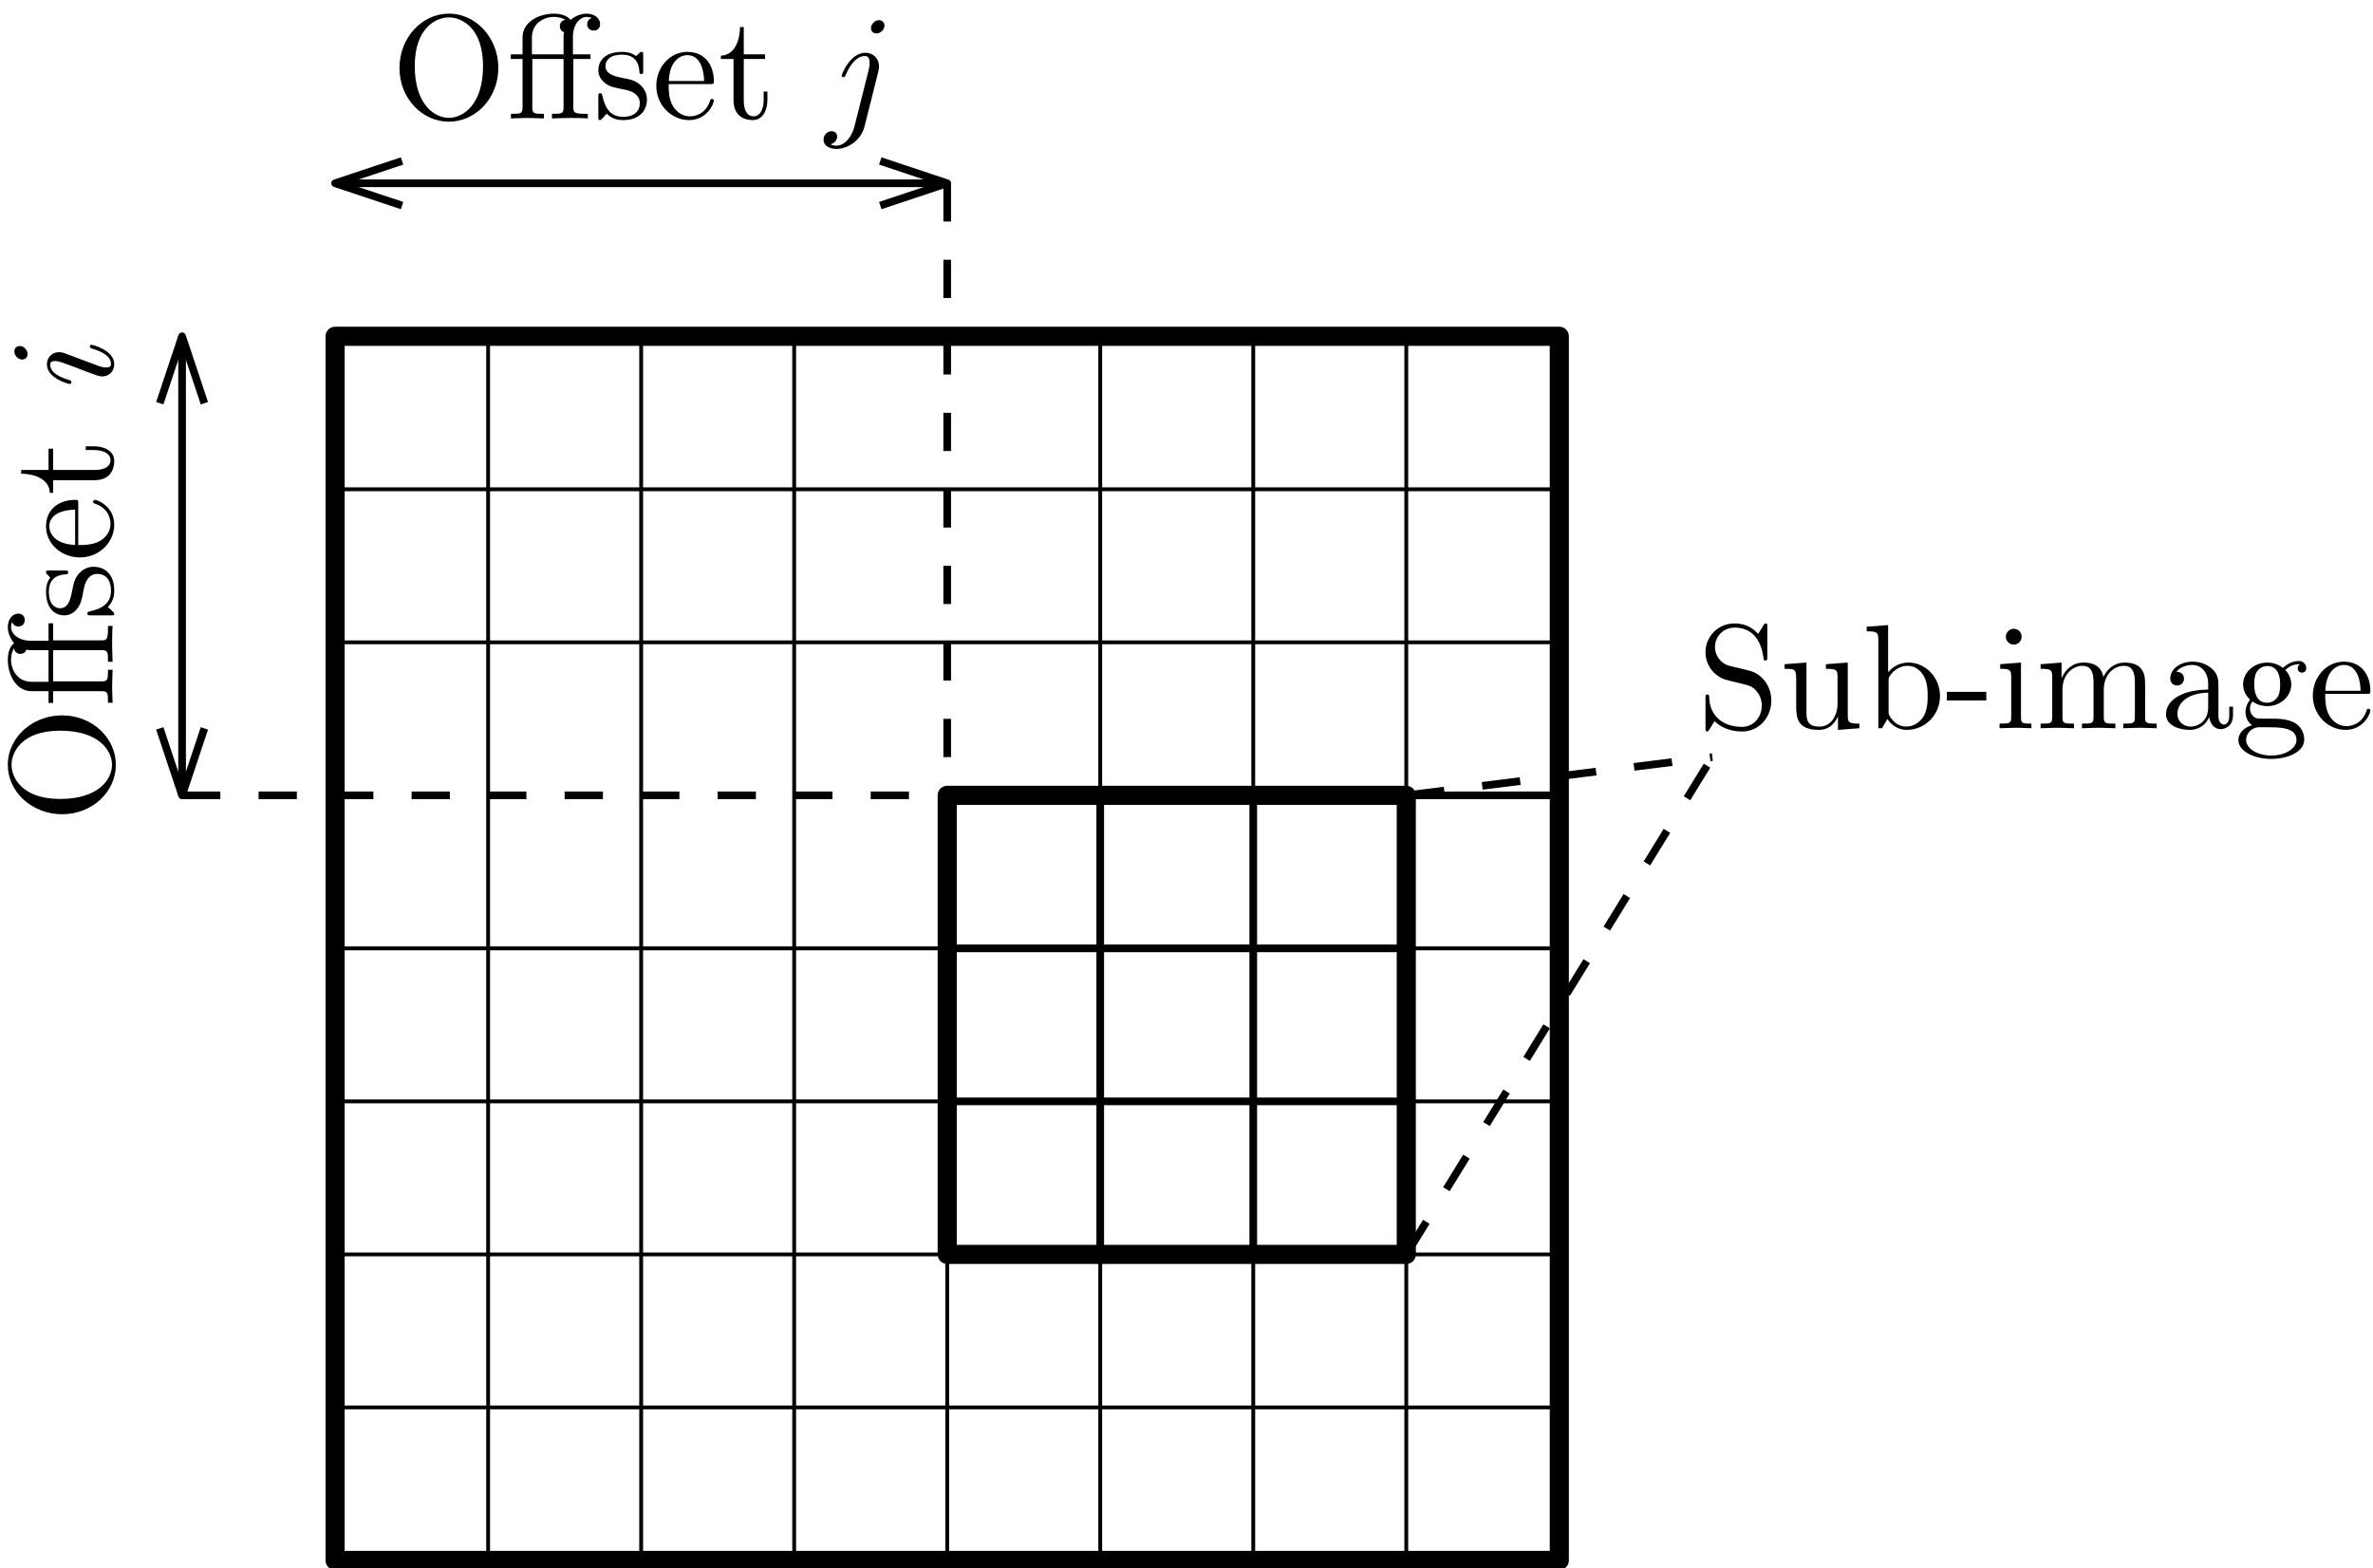 <?xml version="1.0" encoding="UTF-8" standalone="no"?>
<svg
   xmlns:dc="http://purl.org/dc/elements/1.1/"
   xmlns:cc="http://creativecommons.org/ns#"
   xmlns:rdf="http://www.w3.org/1999/02/22-rdf-syntax-ns#"
   xmlns:svg="http://www.w3.org/2000/svg"
   xmlns="http://www.w3.org/2000/svg"
   viewBox="0 0 330.739 218.616"
   height="218.616"
   width="330.739"
   xml:space="preserve"
   id="svg2"
   version="1.1"><defs
     id="defs6"><clipPath
       clipPathUnits="userSpaceOnUse"
       id="clipPath92"><path
         d="M -1,-1 H 48.667 V 13.752 H -1 Z"
         id="path90" /></clipPath><clipPath
       clipPathUnits="userSpaceOnUse"
       id="clipPath112"><path
         d="M -1,-1 H 46.841 V 10.963 H -1 Z"
         id="path110" /></clipPath><clipPath
       clipPathUnits="userSpaceOnUse"
       id="clipPath192"><path
         d="M -1,-1 H 64.993 V 13.752 H -1 Z"
         id="path190" /></clipPath></defs><g
     id="g10"
     transform="matrix(1.333,0,0,-1.333,-123.918,1070.616)"><g
       id="g12"><path
         d="M 128,768 V 640 h 128 v 128 z"
         style="fill:none;stroke:#000000;stroke-width:2;stroke-linecap:butt;stroke-linejoin:round;stroke-miterlimit:10;stroke-dasharray:none;stroke-opacity:1"
         id="path14" /></g><g
       id="g16"><path
         d="M 144,768 V 640"
         style="fill:none;stroke:#000000;stroke-width:0.4;stroke-linecap:butt;stroke-linejoin:round;stroke-miterlimit:10;stroke-dasharray:none;stroke-opacity:1"
         id="path18" /></g><g
       id="g20"><path
         d="M 160,768 V 640"
         style="fill:none;stroke:#000000;stroke-width:0.4;stroke-linecap:butt;stroke-linejoin:round;stroke-miterlimit:10;stroke-dasharray:none;stroke-opacity:1"
         id="path22" /></g><g
       id="g24"><path
         d="M 176,768 V 640"
         style="fill:none;stroke:#000000;stroke-width:0.4;stroke-linecap:butt;stroke-linejoin:round;stroke-miterlimit:10;stroke-dasharray:none;stroke-opacity:1"
         id="path26" /></g><g
       id="g28"><path
         d="M 240,768 V 640"
         style="fill:none;stroke:#000000;stroke-width:0.4;stroke-linecap:butt;stroke-linejoin:round;stroke-miterlimit:10;stroke-dasharray:none;stroke-opacity:1"
         id="path30" /></g><g
       id="g32"><path
         d="M 128,656 H 256"
         style="fill:none;stroke:#000000;stroke-width:0.4;stroke-linecap:butt;stroke-linejoin:round;stroke-miterlimit:10;stroke-dasharray:none;stroke-opacity:1"
         id="path34" /></g><g
       id="g36"><path
         d="M 128,672 H 256"
         style="fill:none;stroke:#000000;stroke-width:0.4;stroke-linecap:butt;stroke-linejoin:round;stroke-miterlimit:10;stroke-dasharray:none;stroke-opacity:1"
         id="path38" /></g><g
       id="g40"><path
         d="M 128,736 H 256"
         style="fill:none;stroke:#000000;stroke-width:0.4;stroke-linecap:butt;stroke-linejoin:round;stroke-miterlimit:10;stroke-dasharray:none;stroke-opacity:1"
         id="path42" /></g><g
       id="g44"><path
         d="M 128,752 H 256"
         style="fill:none;stroke:#000000;stroke-width:0.4;stroke-linecap:butt;stroke-linejoin:round;stroke-miterlimit:10;stroke-dasharray:none;stroke-opacity:1"
         id="path46" /></g><g
       id="g48"><path
         d="m 192,720 v -48 h 48 v 48 z"
         style="fill:none;stroke:#000000;stroke-width:2;stroke-linecap:butt;stroke-linejoin:round;stroke-miterlimit:10;stroke-dasharray:none;stroke-opacity:1"
         id="path50" /></g><g
       id="g52"><path
         d="m 128,784 h 64"
         style="fill:none;stroke:#000000;stroke-width:0.8;stroke-linecap:butt;stroke-linejoin:round;stroke-miterlimit:10;stroke-dasharray:none;stroke-opacity:1"
         id="path54" /><g
         id="g56"><g
           id="g58"><path
             d="m 185,786.331 7,-2.331 -7,-2.331"
             style="fill:none;stroke:#000000;stroke-width:0.8;stroke-linecap:butt;stroke-linejoin:round;stroke-miterlimit:10;stroke-dasharray:none;stroke-opacity:1"
             id="path60" /></g></g><g
         id="g62"><g
           id="g64"><path
             d="m 135,781.669 -7,2.331 7,2.331"
             style="fill:none;stroke:#000000;stroke-width:0.8;stroke-linecap:butt;stroke-linejoin:round;stroke-miterlimit:10;stroke-dasharray:none;stroke-opacity:1"
             id="path66" /></g></g></g><g
       id="g68"><path
         d="M 112,768 V 720"
         style="fill:none;stroke:#000000;stroke-width:0.8;stroke-linecap:butt;stroke-linejoin:round;stroke-miterlimit:10;stroke-dasharray:none;stroke-opacity:1"
         id="path70" /><g
         id="g72"><g
           id="g74"><path
             d="m 114.331,727 -2.331,-7 -2.331,7"
             style="fill:none;stroke:#000000;stroke-width:0.8;stroke-linecap:butt;stroke-linejoin:round;stroke-miterlimit:10;stroke-dasharray:none;stroke-opacity:1"
             id="path76" /></g></g><g
         id="g78"><g
           id="g80"><path
             d="m 109.669,761 2.331,7 2.331,-7"
             style="fill:none;stroke:#000000;stroke-width:0.8;stroke-linecap:butt;stroke-linejoin:round;stroke-miterlimit:10;stroke-dasharray:none;stroke-opacity:1"
             id="path82" /></g></g></g><g
       id="g124"><path
         d="M 192,784 V 720"
         style="fill:none;stroke:#000000;stroke-width:0.8;stroke-linecap:butt;stroke-linejoin:round;stroke-miterlimit:10;stroke-dasharray:4;stroke-dashoffset:0;stroke-opacity:1"
         id="path126" /></g><g
       id="g128"><path
         d="m 112,720 h 76"
         style="fill:none;stroke:#000000;stroke-width:0.8;stroke-linecap:butt;stroke-linejoin:round;stroke-miterlimit:10;stroke-dasharray:4;stroke-dashoffset:0;stroke-opacity:1"
         id="path130" /></g><g
       id="g132"><path
         d="m 128,688 h 64"
         style="fill:none;stroke:#000000;stroke-width:0.4;stroke-linecap:butt;stroke-linejoin:round;stroke-miterlimit:10;stroke-dasharray:none;stroke-opacity:1"
         id="path134" /></g><g
       id="g136"><path
         d="m 128,704 h 64"
         style="fill:none;stroke:#000000;stroke-width:0.4;stroke-linecap:butt;stroke-linejoin:round;stroke-miterlimit:10;stroke-dasharray:none;stroke-opacity:1"
         id="path138" /></g><g
       id="g140"><path
         d="m 240,704 h 16"
         style="fill:none;stroke:#000000;stroke-width:0.4;stroke-linecap:butt;stroke-linejoin:round;stroke-miterlimit:10;stroke-dasharray:none;stroke-opacity:1"
         id="path142" /></g><g
       id="g144"><path
         d="m 240,688 h 16"
         style="fill:none;stroke:#000000;stroke-width:0.4;stroke-linecap:butt;stroke-linejoin:round;stroke-miterlimit:10;stroke-dasharray:none;stroke-opacity:1"
         id="path146" /></g><g
       id="g148"><path
         d="M 224,672 V 640"
         style="fill:none;stroke:#000000;stroke-width:0.4;stroke-linecap:butt;stroke-linejoin:round;stroke-miterlimit:10;stroke-dasharray:none;stroke-opacity:1"
         id="path150" /></g><g
       id="g152"><path
         d="M 208,672 V 640"
         style="fill:none;stroke:#000000;stroke-width:0.4;stroke-linecap:butt;stroke-linejoin:round;stroke-miterlimit:10;stroke-dasharray:none;stroke-opacity:1"
         id="path154" /></g><g
       id="g156"><path
         d="m 208,720 v 48"
         style="fill:none;stroke:#000000;stroke-width:0.4;stroke-linecap:butt;stroke-linejoin:round;stroke-miterlimit:10;stroke-dasharray:none;stroke-opacity:1"
         id="path158" /></g><g
       id="g160"><path
         d="M 224,768 V 720"
         style="fill:none;stroke:#000000;stroke-width:0.4;stroke-linecap:butt;stroke-linejoin:round;stroke-miterlimit:10;stroke-dasharray:none;stroke-opacity:1"
         id="path162" /></g><g
       id="g164"><path
         d="M 192,672 V 640"
         style="fill:none;stroke:#000000;stroke-width:0.4;stroke-linecap:butt;stroke-linejoin:round;stroke-miterlimit:10;stroke-dasharray:none;stroke-opacity:1"
         id="path166" /></g><g
       id="g168"><path
         d="m 192,704 h 48"
         style="fill:none;stroke:#000000;stroke-width:0.8;stroke-linecap:butt;stroke-linejoin:round;stroke-miterlimit:10;stroke-dasharray:none;stroke-opacity:1"
         id="path170" /></g><g
       id="g172"><path
         d="m 192,688 h 48"
         style="fill:none;stroke:#000000;stroke-width:0.8;stroke-linecap:butt;stroke-linejoin:round;stroke-miterlimit:10;stroke-dasharray:none;stroke-opacity:1"
         id="path174" /></g><g
       id="g176"><path
         d="M 208,720 V 672"
         style="fill:none;stroke:#000000;stroke-width:0.8;stroke-linecap:butt;stroke-linejoin:round;stroke-miterlimit:10;stroke-dasharray:none;stroke-opacity:1"
         id="path178" /></g><g
       id="g180"><path
         d="M 224,720 V 672"
         style="fill:none;stroke:#000000;stroke-width:0.8;stroke-linecap:butt;stroke-linejoin:round;stroke-miterlimit:10;stroke-dasharray:none;stroke-opacity:1"
         id="path182" /></g><g
       id="g200"><path
         d="m 240,720 h 16"
         style="fill:none;stroke:#000000;stroke-width:0.8;stroke-linecap:butt;stroke-linejoin:round;stroke-miterlimit:10;stroke-dasharray:none;stroke-opacity:1"
         id="path202" /></g><g
       id="g204"><path
         d="m 240,720 32,4"
         style="fill:none;stroke:#000000;stroke-width:0.8;stroke-linecap:butt;stroke-linejoin:round;stroke-miterlimit:10;stroke-dasharray:4;stroke-dashoffset:0;stroke-opacity:1"
         id="path206" /></g><g
       id="g208"><path
         d="m 240,672 32,52"
         style="fill:none;stroke:#000000;stroke-width:0.8;stroke-linecap:butt;stroke-linejoin:round;stroke-miterlimit:10;stroke-dasharray:4;stroke-dashoffset:0;stroke-opacity:1"
         id="path210" /></g><g
       transform="matrix(1,0,0,-1,182.943,848.335)"
       id="g1135"><g
         style="font-style:normal;font-variant:normal;font-weight:normal;font-stretch:normal;letter-spacing:normal;word-spacing:normal;text-anchor:start;fill:none;fill-opacity:1;fill-rule:evenodd;stroke:#000000;stroke-linecap:butt;stroke-linejoin:miter;stroke-miterlimit:10.433;stroke-dasharray:none;stroke-dashoffset:0;stroke-opacity:1"
         id="content"
         transform="matrix(0.312,0,0,-0.312,-54.654,248.054)"
         xml:space="preserve"
         stroke-miterlimit="10.433"
         font-style="normal"
         font-variant="normal"
         font-weight="normal"
         font-stretch="normal"
         font-size-adjust="none"
         letter-spacing="normal"
         word-spacing="normal"><path
           style="fill:#000000;stroke-width:0"
           d="m 472.91,425.53 -6.37,1.54 c -3.1,0.75 -5.04,3.44 -5.04,6.33 0,3.49 2.69,6.53 6.58,6.53 8.31,0 9.41,-8.17 9.71,-10.42 0.04,-0.3 0.04,-0.59 0.6,-0.59 0.65,0 0.65,0.25 0.65,1.2 v 10 c 0,0.86 0,1.2 -0.55,1.2 -0.35,0 -0.41,-0.04 -0.75,-0.65 L 476,437.84 c -1.5,1.44 -3.54,3.48 -7.98,3.48 -5.53,0 -9.7,-4.39 -9.7,-9.67 0,-4.12 2.64,-7.76 6.51,-9.11 0.55,-0.2 3.1,-0.79 6.58,-1.64 1.34,-0.36 2.84,-0.7 4.23,-2.54 1.05,-1.3 1.55,-2.94 1.55,-4.58 0,-3.55 -2.48,-7.13 -6.67,-7.13 -1.45,0 -5.23,0.25 -7.88,2.69 -2.89,2.69 -3.04,5.87 -3.09,7.67 -0.05,0.5 -0.44,0.5 -0.59,0.5 -0.64,0 -0.64,-0.36 -0.64,-1.25 v -9.97 c 0,-0.84 0,-1.18 0.54,-1.18 0.35,0 0.39,0.09 0.74,0.64 0,0.04 0.15,0.2 1.79,2.84 1.55,-1.69 4.74,-3.48 9.18,-3.48 5.82,0 9.81,4.87 9.81,10.35 0,4.99 -3.28,9.07 -7.47,10.07 z"
           id="path1114" /><path
           style="fill:#000000;stroke-width:0"
           d="m 502.72,410.14 v -4.49 l 7.17,0.55 v 1.55 c -3.48,0 -3.89,0.34 -3.89,2.78 v 17.68 l -7.32,-0.54 v -1.55 c 3.5,0 3.89,-0.34 3.89,-2.78 v -8.88 c 0,-4.32 -2.39,-7.71 -6.03,-7.71 -4.18,0 -4.38,2.34 -4.38,4.93 v 16.53 l -7.33,-0.54 v -1.55 c 3.89,0 3.89,-0.14 3.89,-4.58 v -7.47 c 0,-3.89 0,-8.42 7.57,-8.42 2.79,0 4.98,1.39 6.43,4.49 z"
           id="path1116" /><path
           style="fill:#000000;stroke-width:0"
           d="m 519.52,424.98 v 15.8 l -7.17,-0.55 v -1.55 c 3.48,0 3.89,-0.34 3.89,-2.79 V 406.2 h 1.25 c 0.04,0.05 0.44,0.75 1.78,3.09 0.75,-1.15 2.84,-3.64 6.53,-3.64 l -0.2,1.1 c -2.24,0 -4.03,1.2 -5.22,3.04 -0.7,1.05 -0.7,1.19 -0.7,2.08 v 0 10.27 c 0,0.95 0,1 0.54,1.79 1.94,2.8 4.69,3.19 5.88,3.19 2.25,0 4.05,-1.3 5.23,-3.19 1.3,-2.04 1.45,-4.87 1.45,-6.92 0,-1.84 -0.1,-4.83 -1.54,-7.08 -1.05,-1.54 -2.94,-3.18 -5.64,-3.18 l 0.2,-1.1 c 5.94,0 11.11,4.88 11.11,11.31 0,6.33 -4.88,11.25 -10.56,11.25 -3.88,0 -6.03,-2.34 -6.83,-3.23 z"
           id="path1118" /><polygon
           style="fill:#000000;stroke-width:0"
           points="539.22,418.4 539.22,415.51 552.43,415.51 552.43,418.4 "
           id="polygon1120" /><path
           style="fill:#000000;stroke-width:0"
           d="m 564.05,428.21 -6.97,-0.54 v -1.55 c 3.23,0 3.69,-0.3 3.69,-2.73 v -13.41 c 0,-2.23 -0.55,-2.23 -3.89,-2.23 v -1.55 c 1.59,0.05 4.28,0.16 5.48,0.16 1.75,0 3.48,-0.11 5.19,-0.16 v 1.55 c -3.3,0 -3.5,0.25 -3.5,2.18 z"
           id="path1122" /><path
           style="fill:#000000;stroke-width:0"
           d="m 564.25,436.89 v 0.14 l -0.01,0.15 -0.02,0.14 -0.03,0.14 -0.03,0.13 -0.03,0.13 -0.05,0.13 -0.05,0.12 -0.05,0.12 -0.06,0.12 -0.07,0.11 -0.07,0.1 -0.07,0.1 -0.08,0.1 -0.09,0.1 -0.09,0.08 -0.09,0.09 -0.1,0.08 -0.1,0.07 -0.1,0.07 -0.11,0.07 -0.11,0.06 -0.12,0.05 -0.11,0.05 -0.12,0.04 -0.12,0.04 -0.12,0.03 -0.13,0.03 -0.12,0.02 -0.13,0.01 -0.13,0.01 -0.13,0.01 c -1.55,0 -2.64,-1.35 -2.64,-2.64 0,-1.35 1.09,-2.64 2.64,-2.64 1.39,0 2.64,1.04 2.64,2.64 z"
           id="path1124" /><path
           style="fill:#000000;stroke-width:0"
           d="m 574.52,423.34 v -13.36 c 0,-2.23 -0.55,-2.23 -3.9,-2.23 v -1.55 c 1.76,0.05 4.29,0.16 5.63,0.16 1.3,0 3.89,-0.11 5.58,-0.16 v 1.55 c -3.33,0 -3.88,0 -3.88,2.23 v 9.17 c 0,5.19 3.53,7.97 6.72,7.97 3.14,0 3.69,-2.69 3.69,-5.53 v -11.61 c 0,-2.23 -0.55,-2.23 -3.89,-2.23 v -1.55 c 1.75,0.05 4.3,0.16 5.64,0.16 1.3,0 3.87,-0.11 5.58,-0.16 v 1.55 c -3.35,0 -3.89,0 -3.89,2.23 v 9.17 c 0,5.19 3.54,7.97 6.73,7.97 3.14,0 3.69,-2.69 3.69,-5.53 v -11.61 c 0,-2.23 -0.55,-2.23 -3.89,-2.23 v -1.55 c 1.73,0.05 4.28,0.16 5.62,0.16 1.3,0 3.89,-0.11 5.58,-0.16 v 1.55 c -2.58,0 -3.83,0 -3.87,1.5 v 9.51 c 0,4.28 0,5.83 -1.55,7.61 -0.7,0.86 -2.34,1.84 -5.23,1.84 -4.19,0 -6.38,-2.98 -7.22,-4.87 -0.71,4.33 -4.39,4.87 -6.63,4.87 -3.64,0 -5.98,-2.14 -7.37,-5.21 v 5.21 l -7.04,-0.54 v -1.55 c 3.49,0 3.9,-0.34 3.9,-2.78 z"
           id="path1126" /><path
           style="fill:#000000;stroke-width:0"
           d="m 627.15,409.98 0.02,-0.19 0.03,-0.18 0.03,-0.19 0.04,-0.18 0.05,-0.19 0.06,-0.18 0.06,-0.18 0.07,-0.18 0.07,-0.18 0.09,-0.17 0.08,-0.18 0.1,-0.16 0.1,-0.16 0.1,-0.16 0.12,-0.16 0.12,-0.14 0.12,-0.14 0.13,-0.14 0.14,-0.13 0.15,-0.12 0.15,-0.12 0.15,-0.1 0.17,-0.1 0.17,-0.09 0.17,-0.08 0.18,-0.07 0.19,-0.06 0.19,-0.05 0.2,-0.04 0.21,-0.03 0.21,-0.02 0.21,-0.01 c 1.04,0 4.08,0.71 4.08,4.74 v 2.78 h -1.25 v -2.78 c 0,-2.89 -1.23,-3.19 -1.79,-3.19 -1.64,0 -1.85,2.23 -1.85,2.48 v 9.97 c 0,2.1 0,4.03 -1.78,5.88 -1.95,1.93 -4.44,2.73 -6.83,2.73 -4.09,0 -7.53,-2.33 -7.53,-5.62 0,-1.49 1,-2.35 2.3,-2.35 1.39,0 2.3,1 2.3,2.3 0,0.59 -0.25,2.23 -2.55,2.3 1.34,1.73 3.78,2.28 5.37,2.28 2.46,0 5.28,-1.94 5.28,-6.38 v -1.84 -1.05 -4.98 c 0,-4.74 -3.57,-6.42 -5.82,-6.42 -2.44,0 -4.49,1.75 -4.49,4.23 0,2.73 2.1,6.88 10.31,7.17 v 0 1.05 c -2.53,-0.14 -6.01,-0.3 -9.15,-1.8 -3.73,-1.69 -4.98,-4.28 -4.98,-6.47 0,-4.03 4.82,-5.28 7.96,-5.28 3.3,0 5.58,1.99 6.54,4.33 z"
           id="path1128" /><path
           style="fill:#000000;stroke-width:0"
           d="m 640.79,412.82 v 0.03 0.02 0.03 0.04 0.04 0.05 l 0.01,0.05 v 0.06 l 0.01,0.05 v 0.07 l 0.01,0.06 0.01,0.07 0.02,0.07 0.01,0.08 0.02,0.08 0.01,0.08 0.03,0.08 0.02,0.08 0.03,0.09 0.03,0.09 0.03,0.09 0.03,0.09 0.04,0.09 0.05,0.1 0.04,0.09 0.05,0.1 0.06,0.09 0.05,0.1 0.07,0.09 0.06,0.1 0.08,0.09 0.07,0.1 c 1.96,-1.39 3.99,-1.55 4.94,-1.55 v 1.14 c -4.34,0 -4.34,4.99 -4.34,6.14 0,1.35 0.06,2.94 0.79,4.17 0.41,0.61 1.55,2 3.55,2 4.33,0 4.33,-4.98 4.33,-6.12 0,-1.34 -0.05,-2.94 -0.8,-4.19 -0.39,-0.59 -1.55,-2 -3.53,-2 v 0 -1.14 c 4.63,0 8.06,3.44 8.06,7.28 0,1.85 -0.79,3.69 -2.03,4.83 1.78,1.69 3.58,1.94 4.49,1.94 0.09,0 0.34,0 0.5,-0.05 -0.57,-0.2 -0.8,-0.75 -0.8,-1.34 0,-0.85 0.64,-1.44 1.44,-1.44 0.5,0 1.43,0.34 1.43,1.48 0,0.85 -0.59,2.44 -2.53,2.44 -1,0 -3.18,-0.3 -5.28,-2.33 -2.09,1.64 -4.19,1.78 -5.28,1.78 -4.64,0 -8.08,-3.43 -8.08,-7.26 0,-2.19 1.1,-4.09 2.35,-5.14 -0.64,-0.74 -1.55,-2.39 -1.55,-4.13 0,-1.54 0.66,-3.43 2.2,-4.43 -3,-0.85 -4.59,-2.99 -4.59,-4.99 0,-3.58 4.94,-6.33 11.01,-6.33 l 0.05,1.14 c -5.03,0 -8.47,2.55 -8.47,5.19 0,2.3 1.89,4.14 4.1,4.28 h 2.93 c 4.28,0 9.86,0 9.86,-4.28 0,-2.69 -3.53,-5.19 -8.42,-5.19 v 0 l -0.05,-1.14 c 5.88,0 11.07,2.55 11.07,6.43 0,1.75 -0.71,4.29 -3.24,5.68 -2.64,1.39 -5.53,1.39 -8.58,1.39 -1.25,0 -3.39,0 -3.73,0.05 -1.59,0.2 -2.64,1.75 -2.64,3.34 z"
           id="path1130" /><path
           style="fill:#000000;stroke-width:0"
           d="m 666,417.71 0.04,1.05 c 0.3,7.42 4.49,8.66 6.19,8.66 5.12,0 5.62,-6.72 5.62,-8.66 H 666.04 L 666,417.71 h 13.9 c 1.1,0 1.24,0 1.24,1.05 0,4.92 -2.69,9.75 -8.91,9.75 -5.78,0 -10.38,-5.12 -10.38,-11.36 0,-6.67 5.24,-11.5 10.97,-11.5 6.08,0 8.32,5.53 8.32,6.47 0,0.5 -0.39,0.61 -0.64,0.61 -0.46,0 -0.55,-0.3 -0.66,-0.7 -1.74,-5.13 -6.22,-5.13 -6.72,-5.13 -2.5,0 -4.48,1.49 -5.62,3.33 -1.5,2.39 -1.5,5.69 -1.5,7.48 z"
           id="path1132" /></g></g><g
       transform="matrix(0,1,1,0,-16.584,629.683)"
       id="g1357"><g
         style="font-style:normal;font-variant:normal;font-weight:normal;font-stretch:normal;letter-spacing:normal;word-spacing:normal;text-anchor:start;fill:none;fill-opacity:1;fill-rule:evenodd;stroke:#000000;stroke-linecap:butt;stroke-linejoin:miter;stroke-miterlimit:10.433;stroke-dasharray:none;stroke-dashoffset:0;stroke-opacity:1"
         word-spacing="normal"
         letter-spacing="normal"
         font-size-adjust="none"
         font-stretch="normal"
         font-weight="normal"
         font-variant="normal"
         font-style="normal"
         stroke-miterlimit="10.433"
         xml:space="preserve"
         transform="matrix(0.312,0,0,-0.312,-54.654,248.054)"
         id="g1355"><path
           style="fill:#000000;stroke-width:0"
           id="path1341"
           d="m 491.44,423.09 -0.02,0.95 -0.07,0.93 -0.1,0.92 -0.15,0.9 -0.19,0.89 -0.22,0.86 -0.27,0.85 -0.3,0.83 -0.33,0.81 -0.37,0.79 -0.4,0.76 -0.44,0.74 -0.47,0.72 -0.49,0.68 -0.53,0.66 -0.55,0.64 -0.58,0.6 -0.6,0.57 -0.63,0.54 -0.65,0.5 -0.67,0.47 -0.7,0.44 -0.71,0.4 -0.74,0.36 -0.75,0.33 -0.77,0.28 -0.78,0.25 -0.8,0.2 -0.81,0.16 -0.82,0.11 -0.84,0.07 -0.84,0.02 v -1.25 c 4.34,0 11.47,-3.53 11.47,-16.28 0,-13.2 -6.83,-17.39 -11.43,-17.39 v 0 c -4.78,0 -11.45,4.38 -11.45,17.39 0,12.89 7.28,16.28 11.41,16.28 v 1.25 c -8.92,0 -16.53,-7.96 -16.53,-18.23 0,-10.22 7.67,-17.98 16.53,-17.98 9.06,0 16.59,7.92 16.59,17.98 z" /><path
           style="fill:#000000;stroke-width:0"
           id="path1343"
           d="m 516.59,426.12 h 5.73 v 1.55 h -5.87 v 5.78 c 0,4.44 2.39,6.78 4.62,6.78 0.16,0 0.91,0 1.66,-0.36 -0.61,-0.19 -1.5,-0.84 -1.5,-2.08 0,-1.15 0.8,-2.15 2.14,-2.15 1.45,0 2.19,1 2.19,2.2 0,1.8 -1.74,3.48 -4.53,3.48 -2.94,0 -5.13,-1.89 -5.38,-2.09 -1.45,1.84 -4.23,2.09 -5.58,2.09 l -0.04,-1.09 c 2.44,0 3.82,-0.95 3.87,-0.95 v -0.05 c -0.84,-0.09 -1.84,-0.75 -1.84,-2.14 0,-0.3 0.06,-1.55 1.41,-2 -0.16,-0.64 -0.16,-1.09 -0.16,-1.69 v -5.73 H 502.7 v 5.64 c 0,4.83 4.08,6.92 7.33,6.92 l 0.04,1.09 c -4.73,0 -10.51,-2.59 -10.51,-7.96 v -5.69 h -3.94 v -1.55 h 3.94 v -16.14 c 0,-2.23 -0.55,-2.23 -3.89,-2.23 v -1.55 c 1.65,0.05 4.28,0.16 5.53,0.16 1.25,0 3.69,-0.11 5.53,-0.16 v 1.55 c -3.33,0 -3.89,0 -3.89,2.23 v 16.14 h 10.47 v -16.14 c 0,-2.23 -0.55,-2.23 -3.89,-2.23 v -1.55 c 1.95,0.05 4.3,0.16 5.68,0.16 1.99,0 4.33,0 6.33,-0.16 v 1.55 h -1.04 c -3.69,0 -3.8,0.54 -3.8,2.34 z" /><path
           style="fill:#000000;stroke-width:0"
           id="path1345"
           d="m 533.68,415.87 0.11,-0.02 0.12,-0.02 0.15,-0.03 0.15,-0.04 0.17,-0.04 0.18,-0.04 0.19,-0.05 0.2,-0.06 0.2,-0.06 0.21,-0.07 0.22,-0.08 0.22,-0.08 0.22,-0.1 0.22,-0.1 0.22,-0.11 0.22,-0.12 0.22,-0.14 0.21,-0.14 0.2,-0.15 0.2,-0.16 0.19,-0.18 0.18,-0.19 0.17,-0.2 0.16,-0.21 0.14,-0.22 0.07,-0.12 0.06,-0.12 0.06,-0.13 0.05,-0.12 0.05,-0.14 0.04,-0.13 0.05,-0.14 0.03,-0.14 0.03,-0.15 0.03,-0.15 0.02,-0.16 0.01,-0.15 0.01,-0.17 v -0.16 c 0,-2.53 -1.75,-4.53 -5.62,-4.53 -4.19,0 -5.99,2.84 -6.94,7.07 -0.14,0.64 -0.19,0.85 -0.69,0.85 -0.65,0 -0.65,-0.35 -0.65,-1.25 v -6.58 c 0,-0.84 0,-1.19 0.54,-1.19 0.25,0 0.3,0.05 1.25,1 0.1,0.1 0.1,0.19 1,1.14 2.19,-2.09 4.44,-2.14 5.49,-2.14 5.72,0 8.01,3.35 8.01,6.92 0,2.64 -1.5,4.14 -2.09,4.74 -1.64,1.59 -3.59,2 -5.69,2.39 -2.78,0.55 -6.12,1.2 -6.12,4.09 0,1.74 1.3,3.78 5.58,3.78 5.48,0 5.73,-4.48 5.82,-6.03 0.07,-0.45 0.5,-0.45 0.61,-0.45 0.64,0 0.64,0.25 0.64,1.2 v 5.03 c 0,0.85 0,1.19 -0.54,1.19 -0.25,0 -0.35,0 -1,-0.59 -0.14,-0.21 -0.64,-0.64 -0.85,-0.8 -1.89,1.39 -3.93,1.39 -4.68,1.39 -6.08,0 -7.97,-3.33 -7.97,-6.12 0,-1.74 0.79,-3.14 2.14,-4.24 1.59,-1.29 3,-1.59 6.58,-2.28 z" /><path
           style="fill:#000000;stroke-width:0"
           id="path1347"
           d="m 548.53,417.71 0.04,1.05 c 0.3,7.42 4.49,8.66 6.19,8.66 5.13,0 5.63,-6.72 5.63,-8.66 h -11.82 l -0.04,-1.05 h 13.9 c 1.1,0 1.24,0 1.24,1.05 0,4.92 -2.69,9.75 -8.91,9.75 -5.78,0 -10.37,-5.12 -10.37,-11.36 0,-6.67 5.23,-11.5 10.96,-11.5 6.08,0 8.32,5.53 8.32,6.47 0,0.5 -0.39,0.61 -0.64,0.61 -0.46,0 -0.55,-0.3 -0.66,-0.7 -1.73,-5.13 -6.22,-5.13 -6.72,-5.13 -2.5,0 -4.48,1.49 -5.62,3.33 -1.5,2.39 -1.5,5.69 -1.5,7.48 z" /><path
           style="fill:#000000;stroke-width:0"
           id="path1349"
           d="m 573.7,426.12 h 7.12 v 1.55 h -7.12 v 9.17 h -1.25 c -0.05,-4.08 -1.55,-9.42 -6.42,-9.61 v -1.11 h 4.23 v -13.75 c 0,-6.12 4.63,-6.72 6.42,-6.72 3.54,0 4.94,3.53 4.94,6.72 v 2.84 h -1.25 v -2.73 c 0,-3.69 -1.5,-5.58 -3.34,-5.58 -3.33,0 -3.33,4.53 -3.33,5.38 z" /><path
           style="fill:#000000;stroke-width:0"
           id="path1351"
           d="m 615.23,437.34 -0.01,0.09 v 0.09 l -0.01,0.1 -0.02,0.08 -0.01,0.09 -0.03,0.09 -0.02,0.08 -0.03,0.08 -0.03,0.08 -0.04,0.08 -0.04,0.08 -0.05,0.07 -0.04,0.07 -0.05,0.07 -0.06,0.06 -0.06,0.06 -0.06,0.06 -0.06,0.06 -0.07,0.05 -0.07,0.05 -0.08,0.05 -0.07,0.04 -0.08,0.04 -0.09,0.04 -0.08,0.03 -0.09,0.03 -0.1,0.02 -0.09,0.02 -0.1,0.02 -0.1,0.01 h -0.1 l -0.11,0.01 c -1.36,0 -2.7,-1.3 -2.7,-2.64 0,-0.96 0.7,-1.8 1.91,-1.8 1.14,0 2.64,1.14 2.64,2.64 z" /><path
           style="fill:#000000;stroke-width:0"
           id="path1353"
           d="m 611.43,418.61 0.05,0.13 0.05,0.12 0.05,0.12 0.05,0.11 0.04,0.1 0.04,0.1 0.04,0.09 0.03,0.09 0.03,0.09 0.04,0.08 0.03,0.08 0.02,0.08 0.03,0.07 0.03,0.07 0.05,0.15 0.05,0.14 0.05,0.14 0.03,0.07 0.03,0.08 0.03,0.08 0.02,0.08 0.04,0.08 0.03,0.09 0.03,0.1 0.04,0.09 0.03,0.11 0.04,0.11 0.05,0.11 0.04,0.13 c 0.41,1 0.66,1.68 0.66,2.64 0,2.23 -1.59,4.07 -4.09,4.07 -4.68,0 -6.58,-7.21 -6.58,-7.67 0,-0.5 0.5,-0.5 0.61,-0.5 0.5,0 0.54,0.11 0.79,0.91 1.35,4.69 3.33,6.17 5.04,6.17 0.39,0 1.25,0 1.25,-1.59 0,-1.05 -0.36,-2.1 -0.57,-2.6 -0.39,-1.29 -2.64,-7.06 -3.43,-9.22 -0.49,-1.28 -1.15,-2.93 -1.15,-3.98 0,-2.33 1.69,-4.08 4.1,-4.08 4.67,0 6.51,7.22 6.51,7.67 0,0.5 -0.43,0.5 -0.59,0.5 -0.5,0 -0.5,-0.15 -0.75,-0.9 -0.89,-3.13 -2.53,-6.17 -5.08,-6.17 -0.84,0 -1.2,0.5 -1.2,1.64 0,1.25 0.31,1.95 1.45,4.98 z" /></g></g><g
       transform="matrix(1,0,0,-1,46.389,912.098)"
       id="g1581"><g
         style="font-style:normal;font-variant:normal;font-weight:normal;font-stretch:normal;letter-spacing:normal;word-spacing:normal;text-anchor:start;fill:none;fill-opacity:1;fill-rule:evenodd;stroke:#000000;stroke-linecap:butt;stroke-linejoin:miter;stroke-miterlimit:10.433;stroke-dasharray:none;stroke-dashoffset:0;stroke-opacity:1"
         id="g1579"
         transform="matrix(0.312,0,0,-0.312,-54.654,248.054)"
         xml:space="preserve"
         stroke-miterlimit="10.433"
         font-style="normal"
         font-variant="normal"
         font-weight="normal"
         font-stretch="normal"
         font-size-adjust="none"
         letter-spacing="normal"
         word-spacing="normal"><path
           style="fill:#000000;stroke-width:0"
           d="m 491.44,423.09 -0.02,0.95 -0.07,0.93 -0.1,0.92 -0.15,0.9 -0.19,0.89 -0.22,0.86 -0.27,0.85 -0.3,0.83 -0.33,0.81 -0.37,0.79 -0.4,0.76 -0.44,0.74 -0.47,0.72 -0.49,0.68 -0.53,0.66 -0.55,0.64 -0.58,0.6 -0.6,0.57 -0.63,0.54 -0.65,0.5 -0.67,0.47 -0.7,0.44 -0.71,0.4 -0.74,0.36 -0.75,0.33 -0.77,0.28 -0.78,0.25 -0.8,0.2 -0.81,0.16 -0.82,0.11 -0.84,0.07 -0.84,0.02 v -1.25 c 4.34,0 11.47,-3.53 11.47,-16.28 0,-13.2 -6.83,-17.39 -11.43,-17.39 v 0 c -4.78,0 -11.45,4.38 -11.45,17.39 0,12.89 7.28,16.28 11.41,16.28 v 1.25 c -8.92,0 -16.53,-7.96 -16.53,-18.23 0,-10.22 7.67,-17.98 16.53,-17.98 9.06,0 16.59,7.92 16.59,17.98 z"
           id="path1565" /><path
           style="fill:#000000;stroke-width:0"
           d="m 516.59,426.12 h 5.73 v 1.55 h -5.87 v 5.78 c 0,4.44 2.39,6.78 4.62,6.78 0.16,0 0.91,0 1.66,-0.36 -0.61,-0.19 -1.5,-0.84 -1.5,-2.08 0,-1.15 0.8,-2.15 2.14,-2.15 1.45,0 2.19,1 2.19,2.2 0,1.8 -1.74,3.48 -4.53,3.48 -2.94,0 -5.13,-1.89 -5.38,-2.09 -1.45,1.84 -4.23,2.09 -5.58,2.09 l -0.04,-1.09 c 2.44,0 3.82,-0.95 3.87,-0.95 v -0.05 c -0.84,-0.09 -1.84,-0.75 -1.84,-2.14 0,-0.3 0.06,-1.55 1.41,-2 -0.16,-0.64 -0.16,-1.09 -0.16,-1.69 v -5.73 H 502.7 v 5.64 c 0,4.83 4.08,6.92 7.33,6.92 l 0.04,1.09 c -4.73,0 -10.51,-2.59 -10.51,-7.96 v -5.69 h -3.94 v -1.55 h 3.94 v -16.14 c 0,-2.23 -0.55,-2.23 -3.89,-2.23 v -1.55 c 1.65,0.05 4.28,0.16 5.53,0.16 1.25,0 3.69,-0.11 5.53,-0.16 v 1.55 c -3.33,0 -3.89,0 -3.89,2.23 v 16.14 h 10.47 v -16.14 c 0,-2.23 -0.55,-2.23 -3.89,-2.23 v -1.55 c 1.95,0.05 4.3,0.16 5.68,0.16 1.99,0 4.33,0 6.33,-0.16 v 1.55 h -1.04 c -3.69,0 -3.8,0.54 -3.8,2.34 z"
           id="path1567" /><path
           style="fill:#000000;stroke-width:0"
           d="m 533.68,415.87 0.11,-0.02 0.12,-0.02 0.15,-0.03 0.15,-0.04 0.17,-0.04 0.18,-0.04 0.19,-0.05 0.2,-0.06 0.2,-0.06 0.21,-0.07 0.22,-0.08 0.22,-0.08 0.22,-0.1 0.22,-0.1 0.22,-0.11 0.22,-0.12 0.22,-0.14 0.21,-0.14 0.2,-0.15 0.2,-0.16 0.19,-0.18 0.18,-0.19 0.17,-0.2 0.16,-0.21 0.14,-0.22 0.07,-0.12 0.06,-0.12 0.06,-0.13 0.05,-0.12 0.05,-0.14 0.04,-0.13 0.05,-0.14 0.03,-0.14 0.03,-0.15 0.03,-0.15 0.02,-0.16 0.01,-0.15 0.01,-0.17 v -0.16 c 0,-2.53 -1.75,-4.53 -5.62,-4.53 -4.19,0 -5.99,2.84 -6.94,7.07 -0.14,0.64 -0.19,0.85 -0.69,0.85 -0.65,0 -0.65,-0.35 -0.65,-1.25 v -6.58 c 0,-0.84 0,-1.19 0.54,-1.19 0.25,0 0.3,0.05 1.25,1 0.1,0.1 0.1,0.19 1,1.14 2.19,-2.09 4.44,-2.14 5.49,-2.14 5.72,0 8.01,3.35 8.01,6.92 0,2.64 -1.5,4.14 -2.09,4.74 -1.64,1.59 -3.59,2 -5.69,2.39 -2.78,0.55 -6.12,1.2 -6.12,4.09 0,1.74 1.3,3.78 5.58,3.78 5.48,0 5.73,-4.48 5.82,-6.03 0.07,-0.45 0.5,-0.45 0.61,-0.45 0.64,0 0.64,0.25 0.64,1.2 v 5.03 c 0,0.85 0,1.19 -0.54,1.19 -0.25,0 -0.35,0 -1,-0.59 -0.14,-0.21 -0.64,-0.64 -0.85,-0.8 -1.89,1.39 -3.93,1.39 -4.68,1.39 -6.08,0 -7.97,-3.33 -7.97,-6.12 0,-1.74 0.79,-3.14 2.14,-4.24 1.59,-1.29 3,-1.59 6.58,-2.28 z"
           id="path1569" /><path
           style="fill:#000000;stroke-width:0"
           d="m 548.53,417.71 0.04,1.05 c 0.3,7.42 4.49,8.66 6.19,8.66 5.13,0 5.63,-6.72 5.63,-8.66 h -11.82 l -0.04,-1.05 h 13.9 c 1.1,0 1.24,0 1.24,1.05 0,4.92 -2.69,9.75 -8.91,9.75 -5.78,0 -10.37,-5.12 -10.37,-11.36 0,-6.67 5.23,-11.5 10.96,-11.5 6.08,0 8.32,5.53 8.32,6.47 0,0.5 -0.39,0.61 -0.64,0.61 -0.46,0 -0.55,-0.3 -0.66,-0.7 -1.73,-5.13 -6.22,-5.13 -6.72,-5.13 -2.5,0 -4.48,1.49 -5.62,3.33 -1.5,2.39 -1.5,5.69 -1.5,7.48 z"
           id="path1571" /><path
           style="fill:#000000;stroke-width:0"
           d="m 573.7,426.12 h 7.12 v 1.55 h -7.12 v 9.17 h -1.25 c -0.05,-4.08 -1.55,-9.42 -6.42,-9.61 v -1.11 h 4.23 v -13.75 c 0,-6.12 4.63,-6.72 6.42,-6.72 3.54,0 4.94,3.53 4.94,6.72 v 2.84 h -1.25 v -2.73 c 0,-3.69 -1.5,-5.58 -3.34,-5.58 -3.33,0 -3.33,4.53 -3.33,5.38 z"
           id="path1573" /><path
           style="fill:#000000;stroke-width:0"
           d="m 620.85,437.34 v 0.09 l -0.01,0.08 -0.01,0.09 -0.01,0.09 -0.02,0.08 -0.02,0.08 -0.03,0.09 -0.03,0.08 -0.03,0.07 -0.04,0.08 -0.04,0.08 -0.04,0.07 -0.05,0.07 -0.05,0.07 -0.06,0.07 -0.06,0.06 -0.06,0.06 -0.07,0.06 -0.07,0.05 -0.07,0.06 -0.08,0.04 -0.07,0.05 -0.09,0.04 -0.08,0.04 -0.09,0.03 -0.09,0.03 -0.1,0.03 -0.1,0.02 -0.1,0.01 -0.1,0.02 h -0.11 l -0.11,0.01 c -1.16,0 -2.64,-1.16 -2.64,-2.64 0,-1 0.69,-1.8 1.84,-1.8 1.35,0 2.69,1.3 2.69,2.64 z"
           id="path1575" /><path
           style="fill:#000000;stroke-width:0"
           d="m 610.84,403.71 -0.1,-0.35 -0.1,-0.35 -0.11,-0.34 -0.12,-0.33 -0.12,-0.33 -0.13,-0.32 -0.14,-0.31 -0.15,-0.3 -0.16,-0.3 -0.16,-0.29 -0.16,-0.28 -0.18,-0.26 -0.18,-0.26 -0.18,-0.25 -0.19,-0.24 -0.2,-0.23 -0.2,-0.22 -0.21,-0.2 -0.21,-0.19 -0.22,-0.19 -0.22,-0.16 -0.23,-0.16 -0.23,-0.14 -0.23,-0.13 -0.24,-0.12 -0.24,-0.1 -0.25,-0.08 -0.25,-0.08 -0.25,-0.05 -0.25,-0.04 -0.26,-0.03 -0.26,-0.01 c -0.3,0 -1.05,0 -1.95,0.46 1.5,0.36 2.25,1.64 2.25,2.64 0,0.79 -0.55,1.75 -1.89,1.75 -1.25,0 -2.69,-1.05 -2.69,-2.85 0,-2 1.98,-3.09 4.37,-3.09 3.49,0 8.13,2.64 9.38,7.58 l 4.58,18.23 c 0.25,1 0.25,1.69 0.25,1.85 0,2.84 -2.1,4.57 -4.58,4.57 -5.09,0 -7.92,-7.21 -7.92,-7.67 0,-0.5 0.48,-0.5 0.59,-0.5 0.45,0 0.5,0.07 0.89,1 1.25,3.05 3.55,6.08 6.28,6.08 0.71,0 1.6,-0.2 1.6,-2.28 0,-1.16 -0.16,-1.7 -0.35,-2.55 z"
           id="path1577" /></g></g></g></svg>